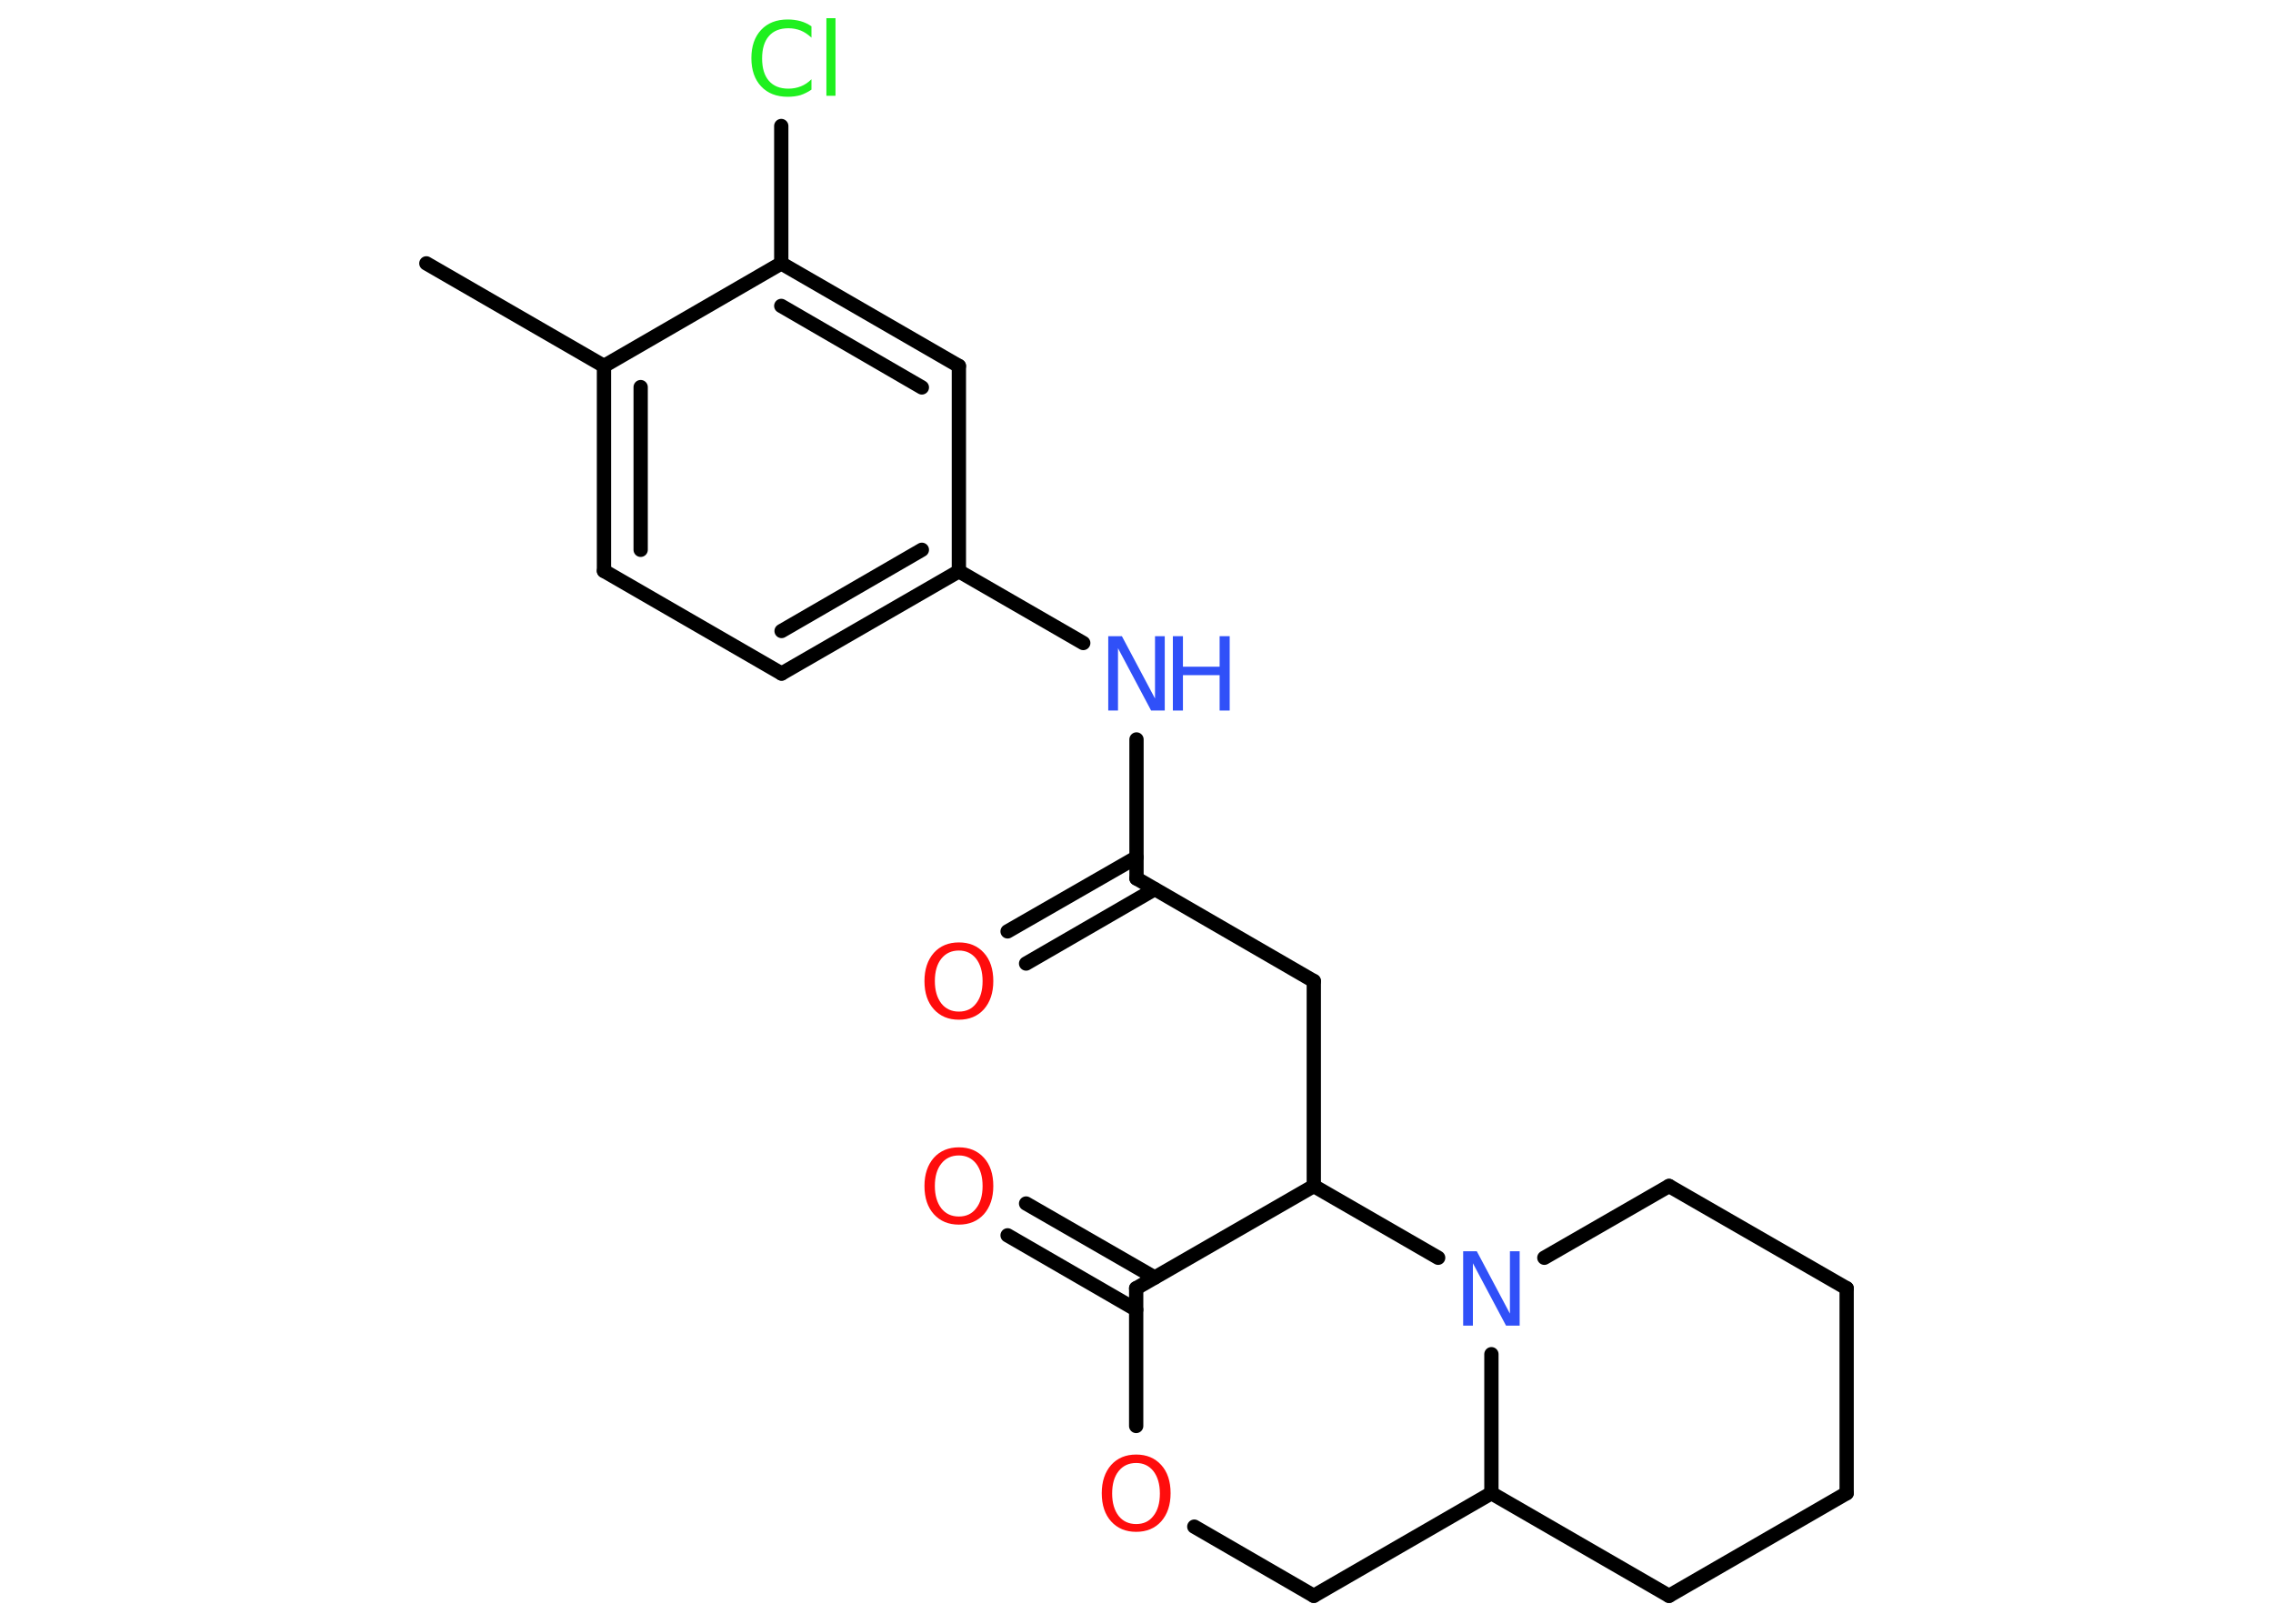 <?xml version='1.0' encoding='UTF-8'?>
<!DOCTYPE svg PUBLIC "-//W3C//DTD SVG 1.1//EN" "http://www.w3.org/Graphics/SVG/1.1/DTD/svg11.dtd">
<svg version='1.2' xmlns='http://www.w3.org/2000/svg' xmlns:xlink='http://www.w3.org/1999/xlink' width='70.0mm' height='50.0mm' viewBox='0 0 70.0 50.0'>
  <desc>Generated by the Chemistry Development Kit (http://github.com/cdk)</desc>
  <g stroke-linecap='round' stroke-linejoin='round' stroke='#000000' stroke-width='.44' fill='#FF0D0D'>
    <rect x='.0' y='.0' width='70.0' height='50.0' fill='#FFFFFF' stroke='none'/>
    <g id='mol1' class='mol'>
      <line id='mol1bnd1' class='bond' x1='13.13' y1='8.11' x2='18.6' y2='11.27'/>
      <g id='mol1bnd2' class='bond'>
        <line x1='18.6' y1='11.27' x2='18.6' y2='17.58'/>
        <line x1='19.73' y1='11.92' x2='19.73' y2='16.93'/>
      </g>
      <line id='mol1bnd3' class='bond' x1='18.6' y1='17.58' x2='24.07' y2='20.74'/>
      <g id='mol1bnd4' class='bond'>
        <line x1='24.07' y1='20.74' x2='29.53' y2='17.59'/>
        <line x1='24.07' y1='19.43' x2='28.39' y2='16.93'/>
      </g>
      <line id='mol1bnd5' class='bond' x1='29.53' y1='17.59' x2='33.36' y2='19.8'/>
      <line id='mol1bnd6' class='bond' x1='35.0' y1='22.77' x2='35.0' y2='27.05'/>
      <g id='mol1bnd7' class='bond'>
        <line x1='35.56' y1='27.38' x2='31.6' y2='29.67'/>
        <line x1='35.0' y1='26.4' x2='31.03' y2='28.68'/>
      </g>
      <line id='mol1bnd8' class='bond' x1='35.0' y1='27.05' x2='40.46' y2='30.21'/>
      <line id='mol1bnd9' class='bond' x1='40.46' y1='30.21' x2='40.46' y2='36.52'/>
      <line id='mol1bnd10' class='bond' x1='40.46' y1='36.52' x2='34.99' y2='39.67'/>
      <g id='mol1bnd11' class='bond'>
        <line x1='34.99' y1='40.33' x2='31.03' y2='38.04'/>
        <line x1='35.56' y1='39.34' x2='31.6' y2='37.06'/>
      </g>
      <line id='mol1bnd12' class='bond' x1='34.99' y1='39.67' x2='34.99' y2='43.91'/>
      <line id='mol1bnd13' class='bond' x1='36.78' y1='47.01' x2='40.46' y2='49.14'/>
      <line id='mol1bnd14' class='bond' x1='40.46' y1='49.14' x2='45.93' y2='45.98'/>
      <line id='mol1bnd15' class='bond' x1='45.93' y1='45.98' x2='51.4' y2='49.14'/>
      <line id='mol1bnd16' class='bond' x1='51.4' y1='49.14' x2='56.87' y2='45.98'/>
      <line id='mol1bnd17' class='bond' x1='56.87' y1='45.98' x2='56.87' y2='39.67'/>
      <line id='mol1bnd18' class='bond' x1='56.87' y1='39.67' x2='51.4' y2='36.52'/>
      <line id='mol1bnd19' class='bond' x1='51.4' y1='36.52' x2='47.56' y2='38.73'/>
      <line id='mol1bnd20' class='bond' x1='45.93' y1='45.98' x2='45.93' y2='41.7'/>
      <line id='mol1bnd21' class='bond' x1='40.46' y1='36.52' x2='44.29' y2='38.73'/>
      <line id='mol1bnd22' class='bond' x1='29.53' y1='17.59' x2='29.53' y2='11.27'/>
      <g id='mol1bnd23' class='bond'>
        <line x1='29.53' y1='11.27' x2='24.06' y2='8.11'/>
        <line x1='28.39' y1='11.93' x2='24.06' y2='9.42'/>
      </g>
      <line id='mol1bnd24' class='bond' x1='18.6' y1='11.27' x2='24.06' y2='8.11'/>
      <line id='mol1bnd25' class='bond' x1='24.06' y1='8.11' x2='24.06' y2='3.88'/>
      <g id='mol1atm6' class='atom'>
        <path d='M34.13 19.59h.42l1.02 1.92v-1.92h.3v2.29h-.42l-1.02 -1.92v1.92h-.3v-2.29z' stroke='none' fill='#3050F8'/>
        <path d='M36.12 19.59h.31v.94h1.13v-.94h.31v2.29h-.31v-1.09h-1.13v1.09h-.31v-2.29z' stroke='none' fill='#3050F8'/>
      </g>
      <path id='mol1atm8' class='atom' d='M29.53 29.27q-.34 .0 -.54 .25q-.2 .25 -.2 .69q.0 .43 .2 .69q.2 .25 .54 .25q.34 .0 .53 -.25q.2 -.25 .2 -.69q.0 -.43 -.2 -.69q-.2 -.25 -.53 -.25zM29.53 29.02q.48 .0 .77 .32q.29 .32 .29 .87q.0 .54 -.29 .87q-.29 .32 -.77 .32q-.48 .0 -.77 -.32q-.29 -.32 -.29 -.87q.0 -.54 .29 -.87q.29 -.32 .77 -.32z' stroke='none'/>
      <path id='mol1atm12' class='atom' d='M29.53 35.58q-.34 .0 -.54 .25q-.2 .25 -.2 .69q.0 .43 .2 .69q.2 .25 .54 .25q.34 .0 .53 -.25q.2 -.25 .2 -.69q.0 -.43 -.2 -.69q-.2 -.25 -.53 -.25zM29.53 35.33q.48 .0 .77 .32q.29 .32 .29 .87q.0 .54 -.29 .87q-.29 .32 -.77 .32q-.48 .0 -.77 -.32q-.29 -.32 -.29 -.87q.0 -.54 .29 -.87q.29 -.32 .77 -.32z' stroke='none'/>
      <path id='mol1atm13' class='atom' d='M34.99 45.05q-.34 .0 -.54 .25q-.2 .25 -.2 .69q.0 .43 .2 .69q.2 .25 .54 .25q.34 .0 .53 -.25q.2 -.25 .2 -.69q.0 -.43 -.2 -.69q-.2 -.25 -.53 -.25zM34.99 44.79q.48 .0 .77 .32q.29 .32 .29 .87q.0 .54 -.29 .87q-.29 .32 -.77 .32q-.48 .0 -.77 -.32q-.29 -.32 -.29 -.87q.0 -.54 .29 -.87q.29 -.32 .77 -.32z' stroke='none'/>
      <path id='mol1atm20' class='atom' d='M45.06 38.53h.42l1.02 1.92v-1.92h.3v2.29h-.42l-1.02 -1.92v1.92h-.3v-2.29z' stroke='none' fill='#3050F8'/>
      <path id='mol1atm23' class='atom' d='M24.99 .83v.33q-.16 -.15 -.33 -.22q-.18 -.07 -.38 -.07q-.39 .0 -.6 .24q-.21 .24 -.21 .69q.0 .45 .21 .69q.21 .24 .6 .24q.2 .0 .38 -.07q.18 -.07 .33 -.22v.32q-.16 .11 -.34 .17q-.18 .05 -.39 .05q-.52 .0 -.82 -.32q-.3 -.32 -.3 -.87q.0 -.55 .3 -.87q.3 -.32 .82 -.32q.2 .0 .39 .05q.18 .05 .34 .16zM25.45 .56h.28v2.39h-.28v-2.39z' stroke='none' fill='#1FF01F'/>
    </g>
  </g>
</svg>
